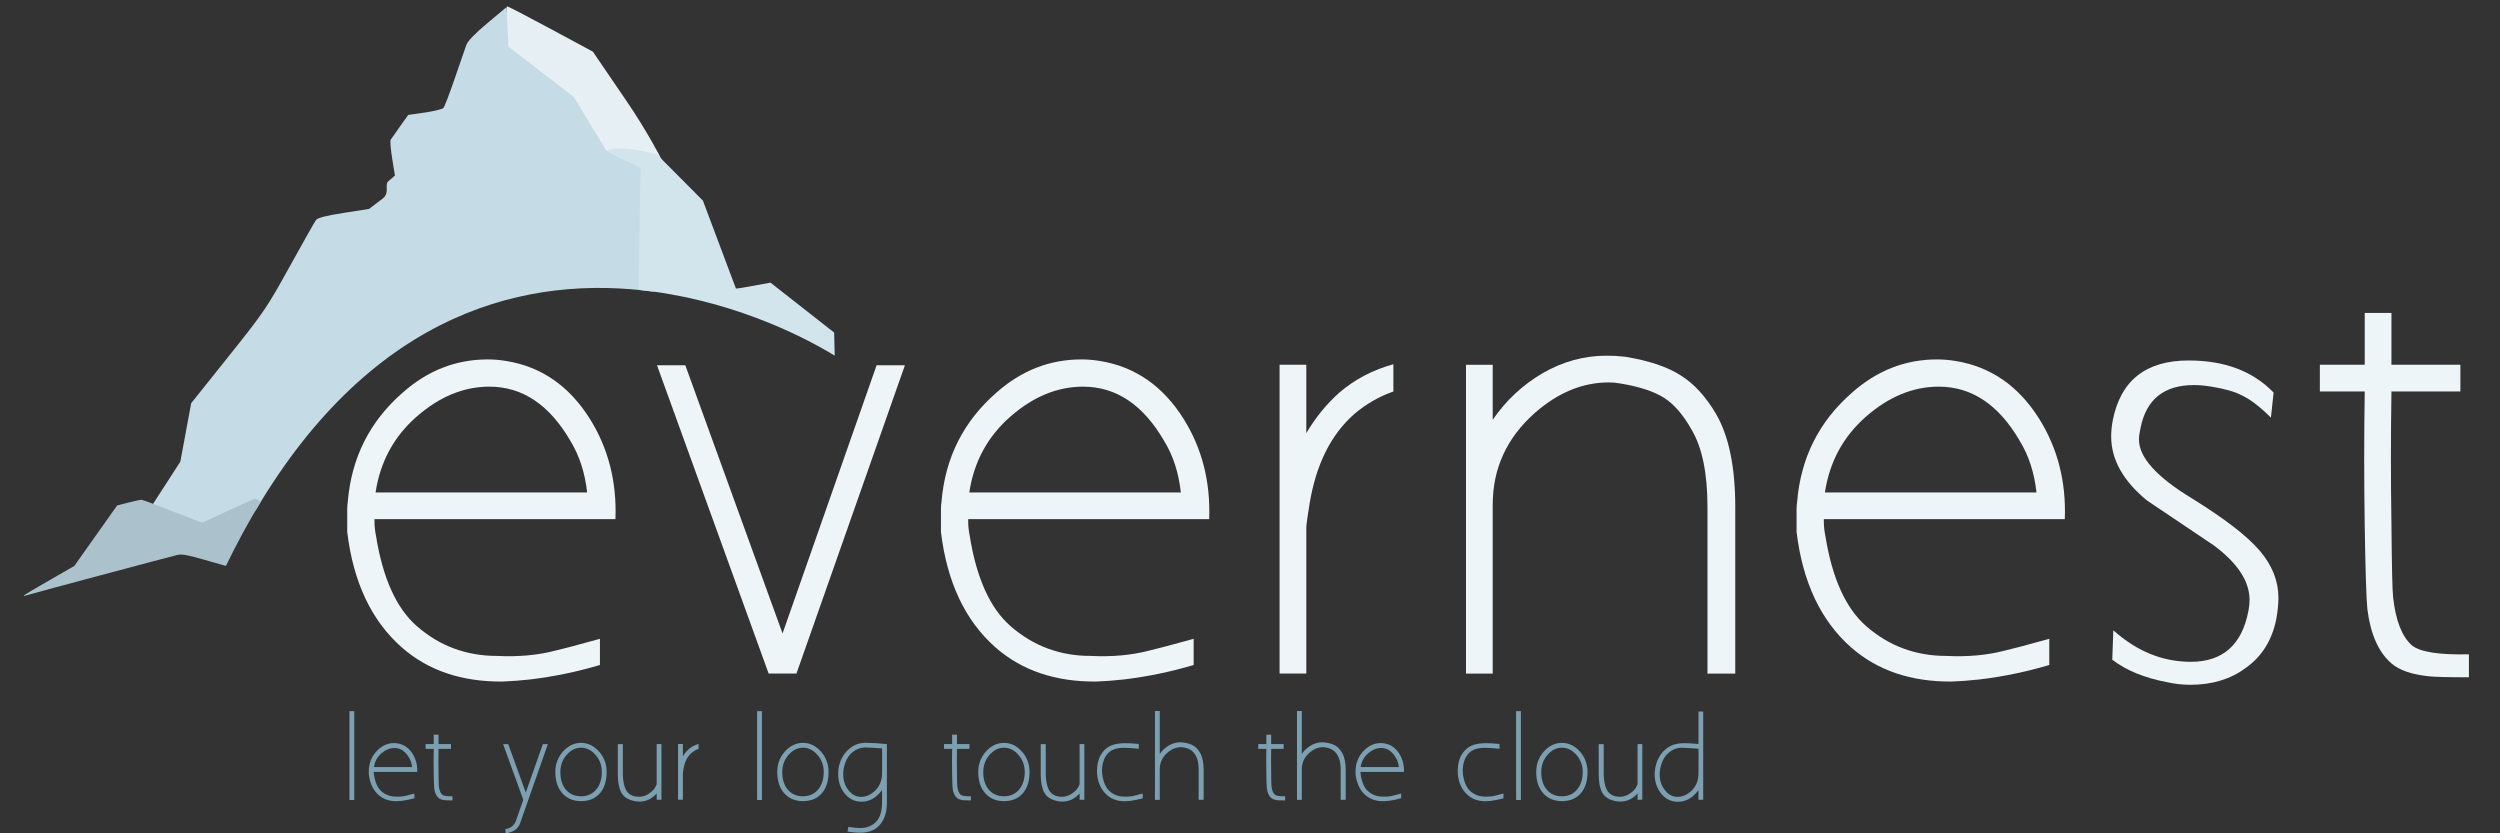 <?xml version="1.0" encoding="UTF-8" standalone="no"?>
<svg
   xmlns:dc="http://purl.org/dc/elements/1.1/"
   xmlns:cc="http://creativecommons.org/ns#"
   xmlns:rdf="http://www.w3.org/1999/02/22-rdf-syntax-ns#"
   xmlns:svg="http://www.w3.org/2000/svg"
   xmlns="http://www.w3.org/2000/svg"
   viewBox="0 0 150 50"
   version="1.1"
   id="svg5633"
   height="50"
   width="150">
  <rect x="0" y="0" width="150" height="50" fill="#333333" stroke="none"/>
  <defs
     id="defs5635" />
  <g
     transform="translate(-499.024,-894.957)"
     id="layer1">
    <path
       id="path5456"
       d="m 534.498,902.697 -1.02,-1.587 -1.95,-1.673 -2.149,-1.635 -0.007,-1.232 c -0.004,-0.678 0.036,-1.232 0.088,-1.231 0.052,8.5e-4 1.229,0.612 2.615,1.359 l 2.52,1.357 2.062,3.024 c 1.134,1.663 2.075,3.437 2.058,3.455 -0.018,0.018 -0.473,-0.167 -0.803,-0.238 -0.559,-0.119 -1.075,-0.239 -2.271,0.057 -0.214,0.053 -0.426,-0.238 -1.142,-1.657 z"
       style="opacity:1;fill:#e5eff4;fill-opacity:1;stroke:none;stroke-width:2;stroke-linecap:butt;stroke-linejoin:bevel;stroke-miterlimit:4;stroke-dasharray:none;stroke-dashoffset:0;stroke-opacity:1" />
    <path
       style="opacity:1;fill:#c5dbe5;fill-opacity:1;stroke:none;stroke-width:2;stroke-linecap:butt;stroke-linejoin:bevel;stroke-miterlimit:4;stroke-dasharray:none;stroke-dashoffset:0;stroke-opacity:1"
       d="m 529.415,895.384 -1.142,0.956 c -0.774,0.649 -1.186,1.078 -1.276,1.331 -0.074,0.206 -0.384,1.105 -0.691,1.999 -0.306,0.893 -0.608,1.686 -0.67,1.76 -0.062,0.074 -0.563,0.199 -1.114,0.278 l -1.003,0.144 -0.491,0.686 c -0.27,0.377 -0.524,0.738 -0.564,0.803 -0.041,0.065 -3e-5,0.574 0.091,1.132 l 0.165,1.015 -0.407,0.355 c -0.224,0.196 0.115,0.689 -0.332,1.03 l -0.812,0.619 -1.522,0.239 c -1.076,0.169 -1.563,0.294 -1.662,0.426 -0.077,0.103 -0.787,1.357 -1.577,2.788 -1.37,2.48 -1.541,2.732 -3.675,5.403 l -2.238,2.802 -0.325,1.754 -0.326,1.753 -0.808,1.251 c -0.45,0.685 -0.864,1.34 -0.933,1.448 -0.069,0.109 -0.214,0.197 -0.323,0.197 -0.45,0 -0.125,0.198 1.153,0.702 l 1.35,0.532 1.687,-0.793 1.687,-0.794 0.693,0.4 c 7.165,-12.148 16.505,-14.149 23.903,-13.141 l -0.809,-0.783 0.045,-3.366 0.045,-3.366 -1.071,-0.483 -1.071,-0.483 -0.965,-1.593 -0.964,-1.594 -1.968,-1.519 -1.967,-1.519 -0.057,-1.187 -0.057,-1.186 z"
       id="path5458" />
    <path
       style="opacity:1;fill:#d2e4ec;fill-opacity:1;stroke:none;stroke-width:2;stroke-linecap:butt;stroke-linejoin:bevel;stroke-miterlimit:4;stroke-dasharray:none;stroke-dashoffset:0;stroke-opacity:1"
       d="m 536.155,903.869 c -0.388,0.007 -0.665,0.064 -0.662,0.169 8.5e-4,0.043 0.441,0.28 0.979,0.528 l 0.978,0.45 -0.057,3.79 -0.054,3.544 c 5.247,0.521 9.625,2.631 11.766,3.946 l -0.031,-1.385 -1.91,-1.498 -1.91,-1.498 -1.031,0.189 c -0.567,0.105 -1.036,0.181 -1.041,0.17 -0.005,-0.011 -0.453,-1.203 -0.996,-2.649 l -0.986,-2.629 -1.383,-1.392 -1.383,-1.392 -0.952,-0.209 c -0.44,-0.096 -0.939,-0.14 -1.326,-0.133 z"
       id="path5460" />
    <path
       style="opacity:1;fill:#abc2cd;fill-opacity:1;stroke:none;stroke-width:0.357;stroke-linecap:butt;stroke-linejoin:bevel;stroke-miterlimit:4;stroke-dasharray:none;stroke-dashoffset:0;stroke-opacity:1"
       d="m 514.341,924.88 c -0.031,-0.013 -0.746,0.303 -1.589,0.703 -0.843,0.4 -1.566,0.726 -1.609,0.726 -0.043,0 -0.852,-0.308 -1.799,-0.684 -0.947,-0.376 -1.772,-0.684 -1.834,-0.684 -0.061,-1.2e-4 -0.415,0.077 -0.785,0.171 l -0.673,0.171 -1.285,1.816 -1.286,1.817 -1.478,0.848 c -0.813,0.466 -1.504,0.877 -1.537,0.912 -0.032,0.035 -0.007,0.046 0.056,0.024 0.216,-0.076 8.775,-2.365 9.139,-2.444 0.343,-0.075 0.507,-0.038 2.918,0.656 0.673,-1.385 1.37,-2.67 2.09,-3.849 -0.105,-0.058 -0.315,-0.177 -0.328,-0.183 z"
       id="path5462" />
    <path
       d="m 535.951,926.106 q 0.128,-3.366 -1.539,-6.026 -1.859,-2.949 -5.001,-3.462 -0.577,-0.096 -1.122,-0.096 -2.853,0 -5.097,1.987 -2.981,2.596 -3.302,6.571 -0.032,0.192 -0.032,0.417 0,0.289 0,0.705 l 0,0.673 q 0.545,4.52 3.27,6.924 2.372,2.084 6.058,2.051 0.801,-0.032 1.667,-0.128 2.116,-0.256 4.167,-0.865 0,0.096 0,-0.385 0,-0.481 0,-1.186 -2.084,0.577 -2.661,0.705 -1.571,0.417 -3.526,0.321 -2.757,0 -4.808,-1.795 -1.827,-1.603 -2.436,-5.385 -0.096,-0.481 -0.096,-0.866 l 0,-0.16 14.457,0 z m -11.924,-6.155 q 2.052,-1.795 4.359,-1.795 2.981,0 4.872,3.27 0.801,1.314 0.994,3.077 l -12.694,0 q 0.417,-2.757 2.468,-4.552 z"
       style="font-style:normal;font-variant:normal;font-weight:normal;font-stretch:normal;font-size:medium;line-height:125%;font-family:Aaargh;-inkscape-font-specification:Aaargh;letter-spacing:0px;word-spacing:0px;fill:#eef5f8;fill-opacity:1;stroke:none;stroke-width:1px;stroke-linecap:butt;stroke-linejoin:miter;stroke-opacity:1"
       id="path5520" />
    <path
       d="m 545.144,935.37 1.667,0 6.507,-18.496 -1.699,0 -5.642,16.091 -5.834,-16.091 -1.699,0 6.699,18.496 z"
       style="font-style:normal;font-variant:normal;font-weight:normal;font-stretch:normal;font-size:medium;line-height:125%;font-family:Aaargh;-inkscape-font-specification:Aaargh;letter-spacing:0px;word-spacing:0px;fill:#eef5f8;fill-opacity:1;stroke:none;stroke-width:1px;stroke-linecap:butt;stroke-linejoin:miter;stroke-opacity:1"
       id="path5522" />
    <path
       d="m 571.574,926.106 q 0.128,-3.366 -1.539,-6.026 -1.859,-2.949 -5.001,-3.462 -0.577,-0.096 -1.122,-0.096 -2.853,0 -5.097,1.987 -2.981,2.596 -3.302,6.571 -0.032,0.192 -0.032,0.417 0,0.289 0,0.705 l 0,0.673 q 0.545,4.52 3.27,6.924 2.372,2.084 6.058,2.051 0.801,-0.032 1.667,-0.128 2.116,-0.256 4.167,-0.865 0,0.096 0,-0.385 0,-0.481 0,-1.186 -2.084,0.577 -2.661,0.705 -1.571,0.417 -3.526,0.321 -2.757,0 -4.808,-1.795 -1.827,-1.603 -2.436,-5.385 -0.096,-0.481 -0.096,-0.866 l 0,-0.16 14.457,0 z m -11.924,-6.155 q 2.052,-1.795 4.359,-1.795 2.981,0 4.872,3.27 0.801,1.314 0.994,3.077 l -12.694,0 q 0.417,-2.757 2.468,-4.552 z"
       style="font-style:normal;font-variant:normal;font-weight:normal;font-stretch:normal;font-size:medium;line-height:125%;font-family:Aaargh;-inkscape-font-specification:Aaargh;letter-spacing:0px;word-spacing:0px;fill:#eef5f8;fill-opacity:1;stroke:none;stroke-width:1px;stroke-linecap:butt;stroke-linejoin:miter;stroke-opacity:1"
       id="path5524" />
    <path
       d="m 579.389,918.509 q -1.154,1.026 -1.987,2.436 l 0,-4.103 -1.603,0 0,18.528 1.603,0 0,-8.719 q 0,-0.289 0.192,-1.442 0.577,-3.558 2.693,-5.417 1.058,-0.898 2.34,-1.346 l 0,-1.635 q -1.859,0.513 -3.238,1.699 z"
       style="font-style:normal;font-variant:normal;font-weight:normal;font-stretch:normal;font-size:medium;line-height:125%;font-family:Aaargh;-inkscape-font-specification:Aaargh;letter-spacing:0px;word-spacing:0px;fill:#eef5f8;fill-opacity:1;stroke:none;stroke-width:1px;stroke-linecap:butt;stroke-linejoin:miter;stroke-opacity:1"
       id="path5526" />
    <path
       d="m 601.986,919.792 q -0.93,-1.571 -2.116,-2.308 -1.186,-0.769 -3.334,-1.122 -0.545,-0.064 -1.122,-0.064 -2.019,0 -3.847,1.058 -1.795,1.058 -2.981,2.789 l 0,-3.302 -1.603,0 0,18.528 1.603,0 0,-10.129 q 0,-3.27 2.532,-5.513 2.084,-1.827 4.424,-1.827 0.353,0 0.705,0.064 1.731,0.288 2.628,0.865 0.898,0.577 1.635,1.891 0.962,1.603 0.962,4.648 l 0,0 0,10.001 1.667,0 0,-10.001 q 0,-3.59 -1.154,-5.578 z"
       style="font-style:normal;font-variant:normal;font-weight:normal;font-stretch:normal;font-size:medium;line-height:125%;font-family:Aaargh;-inkscape-font-specification:Aaargh;letter-spacing:0px;word-spacing:0px;fill:#eef5f8;fill-opacity:1;stroke:none;stroke-width:1px;stroke-linecap:butt;stroke-linejoin:miter;stroke-opacity:1"
       id="path5528" />
    <path
       d="m 622.912,926.106 q 0.128,-3.366 -1.539,-6.026 -1.859,-2.949 -5.001,-3.462 -0.577,-0.096 -1.122,-0.096 -2.853,0 -5.097,1.987 -2.981,2.596 -3.302,6.571 -0.032,0.192 -0.032,0.417 0,0.289 0,0.705 l 0,0.673 q 0.545,4.52 3.27,6.924 2.372,2.084 6.058,2.051 0.801,-0.032 1.667,-0.128 2.116,-0.256 4.167,-0.865 0,0.096 0,-0.385 0,-0.481 0,-1.186 -2.084,0.577 -2.661,0.705 -1.571,0.417 -3.526,0.321 -2.757,0 -4.808,-1.795 -1.827,-1.603 -2.436,-5.385 -0.096,-0.481 -0.096,-0.866 l 0,-0.16 14.457,0 z m -11.924,-6.155 q 2.052,-1.795 4.359,-1.795 2.981,0 4.872,3.27 0.801,1.314 0.994,3.077 l -12.694,0 q 0.417,-2.757 2.468,-4.552 z"
       style="font-style:normal;font-variant:normal;font-weight:normal;font-stretch:normal;font-size:medium;line-height:125%;font-family:Aaargh;-inkscape-font-specification:Aaargh;letter-spacing:0px;word-spacing:0px;fill:#eef5f8;fill-opacity:1;stroke:none;stroke-width:1px;stroke-linecap:butt;stroke-linejoin:miter;stroke-opacity:1"
       id="path5530" />
    <path
       d="m 630.535,924.856 q -3.173,-1.923 -3.173,-3.526 0,-0.288 0.096,-0.705 0.513,-2.564 3.205,-2.564 0.481,0 1.058,0.096 1.186,0.192 1.795,0.513 0.769,0.353 1.763,1.346 l 0.16,-1.507 q -1.859,-1.923 -5.097,-1.923 -3.847,0 -4.552,3.59 -0.096,0.513 -0.096,0.962 0,2.084 2.148,3.847 2.019,1.346 4.007,2.693 2.148,1.603 2.148,3.27 0,0.321 -0.064,0.641 -0.577,3.077 -3.462,3.077 -2.532,0 -4.648,-1.891 l -0.064,1.763 q 1.25,0.962 3.27,1.346 0.705,0.16 1.41,0.16 1.955,0 3.302,-0.994 1.475,-1.026 1.859,-2.949 0.128,-0.705 0.128,-1.282 0,-1.507 -1.122,-2.821 -1.122,-1.314 -4.071,-3.141 z"
       style="font-style:normal;font-variant:normal;font-weight:normal;font-stretch:normal;font-size:medium;line-height:125%;font-family:Aaargh;-inkscape-font-specification:Aaargh;letter-spacing:0px;word-spacing:0px;fill:#eef5f8;fill-opacity:1;stroke:none;stroke-width:1px;stroke-linecap:butt;stroke-linejoin:miter;stroke-opacity:1"
       id="path5532" />
    <path
       d="m 643.729,933.671 q -0.898,-0.801 -1.122,-2.917 -0.064,-0.609 -0.096,-4.327 -0.064,-4.007 0,-7.982 l 4.135,0 0,-1.603 -4.135,0 0,-3.109 -1.603,0 0,3.109 -2.693,0 0,1.603 2.693,0 q -0.064,4.039 0,8.078 0.064,4.103 0.16,5.001 0.288,2.244 1.442,3.237 0.705,0.609 2.212,0.769 0.545,0.064 2.436,0.064 l 0,-1.378 q -2.693,0.064 -3.43,-0.545 z"
       style="font-style:normal;font-variant:normal;font-weight:normal;font-stretch:normal;font-size:medium;line-height:125%;font-family:Aaargh;-inkscape-font-specification:Aaargh;letter-spacing:0px;word-spacing:0px;fill:#eef5f8;fill-opacity:1;stroke:none;stroke-width:1px;stroke-linecap:butt;stroke-linejoin:miter;stroke-opacity:1"
       id="path5534" />
    <path
       d="m 519.991,942.955 0.289,0 0,-5.33 -0.289,0 0,5.33 z"
       style="font-style:normal;font-variant:normal;font-weight:normal;font-stretch:normal;font-size:medium;line-height:125%;font-family:Aaargh;-inkscape-font-specification:Aaargh;letter-spacing:0px;word-spacing:0px;fill:#7ca0b1;fill-opacity:1;stroke:none;stroke-width:1px;stroke-linecap:butt;stroke-linejoin:miter;stroke-opacity:1"
       id="path5473" />
    <path
       d="m 524.058,941.271 q 0.023,-0.608 -0.278,-1.088 -0.336,-0.532 -0.903,-0.625 -0.104,-0.017 -0.203,-0.017 -0.515,0 -0.92,0.359 -0.538,0.469 -0.596,1.186 -0.006,0.035 -0.006,0.075 0,0.052 0,0.127 l 0,0.122 q 0.098,0.816 0.59,1.25 0.428,0.376 1.094,0.37 0.145,-0.006 0.301,-0.023 0.382,-0.046 0.752,-0.156 0,0.017 0,-0.069 0,-0.087 0,-0.214 -0.376,0.104 -0.48,0.127 -0.284,0.075 -0.637,0.058 -0.498,0 -0.868,-0.324 -0.33,-0.289 -0.44,-0.972 -0.017,-0.087 -0.017,-0.156 l 0,-0.029 2.61,0 z m -2.153,-1.111 q 0.37,-0.324 0.787,-0.324 0.538,0 0.88,0.59 0.145,0.237 0.179,0.556 l -2.292,0 q 0.075,-0.498 0.446,-0.822 z"
       style="font-style:normal;font-variant:normal;font-weight:normal;font-stretch:normal;font-size:medium;line-height:125%;font-family:Aaargh;-inkscape-font-specification:Aaargh;letter-spacing:0px;word-spacing:0px;fill:#7ca0b1;fill-opacity:1;stroke:none;stroke-width:1px;stroke-linecap:butt;stroke-linejoin:miter;stroke-opacity:1"
       id="path5475" />
    <path
       d="m 525.556,942.637 q -0.162,-0.145 -0.203,-0.527 -0.012,-0.11 -0.017,-0.781 -0.012,-0.723 0,-1.441 l 0.747,0 0,-0.289 -0.747,0 0,-0.561 -0.289,0 0,0.561 -0.486,0 0,0.289 0.486,0 q -0.012,0.729 0,1.458 0.012,0.741 0.029,0.903 0.052,0.405 0.26,0.584 0.127,0.11 0.399,0.139 0.098,0.011 0.44,0.011 l 0,-0.249 q -0.486,0.011 -0.619,-0.098 z"
       style="font-style:normal;font-variant:normal;font-weight:normal;font-stretch:normal;font-size:medium;line-height:125%;font-family:Aaargh;-inkscape-font-specification:Aaargh;letter-spacing:0px;word-spacing:0px;fill:#7ca0b1;fill-opacity:1;stroke:none;stroke-width:1px;stroke-linecap:butt;stroke-linejoin:miter;stroke-opacity:1"
       id="path5477" />
    <path
       d="m 531.595,939.604 -1.024,2.905 -1.053,-2.905 -0.307,0 1.209,3.339 -0.457,1.308 q -0.041,0.116 -0.168,0.243 -0.168,0.168 -0.446,0.203 l 0.012,0.26 q 0.434,-0.058 0.665,-0.284 0.127,-0.122 0.197,-0.307 l 0,0 0.006,0 q 0.006,-0.029 0.023,-0.075 l 1.644,-4.687 -0.301,0 z"
       style="font-style:normal;font-variant:normal;font-weight:normal;font-stretch:normal;font-size:medium;line-height:125%;font-family:Aaargh;-inkscape-font-specification:Aaargh;letter-spacing:0px;word-spacing:0px;fill:#7ca0b1;fill-opacity:1;stroke:none;stroke-width:1px;stroke-linecap:butt;stroke-linejoin:miter;stroke-opacity:1"
       id="path5479" />
    <path
       d="m 533.883,939.529 q -0.608,0 -1.076,0.515 -0.463,0.515 -0.463,1.233 0,0.81 0.422,1.279 0.422,0.469 1.117,0.469 0.723,0 1.128,-0.463 0.411,-0.463 0.411,-1.285 0,-0.718 -0.463,-1.233 -0.463,-0.515 -1.076,-0.515 z m 0.006,3.206 q -0.561,0 -0.903,-0.388 -0.341,-0.394 -0.341,-1.071 0,-0.596 0.376,-1.024 0.376,-0.434 0.868,-0.434 0.492,0 0.868,0.434 0.376,0.428 0.376,1.024 0,0.665 -0.347,1.065 -0.347,0.394 -0.897,0.394 z"
       style="font-style:normal;font-variant:normal;font-weight:normal;font-stretch:normal;font-size:medium;line-height:125%;font-family:Aaargh;-inkscape-font-specification:Aaargh;letter-spacing:0px;word-spacing:0px;fill:#7ca0b1;fill-opacity:1;stroke:none;stroke-width:1px;stroke-linecap:butt;stroke-linejoin:miter;stroke-opacity:1"
       id="path5481" />
    <path
       d="m 538.425,939.604 0,2.407 q -0.092,0.255 -0.289,0.428 -0.37,0.324 -0.764,0.324 -0.596,0 -0.81,-0.457 -0.156,-0.336 -0.168,-0.885 l 0,-1.817 -0.301,0 0,1.811 q 0,0.694 0.203,1.082 0.237,0.446 0.909,0.544 0.093,0.011 0.191,0.011 0.59,0 1.03,-0.486 l 0,0.376 0.284,0 0,-3.339 -0.284,0 z"
       style="font-style:normal;font-variant:normal;font-weight:normal;font-stretch:normal;font-size:medium;line-height:125%;font-family:Aaargh;-inkscape-font-specification:Aaargh;letter-spacing:0px;word-spacing:0px;fill:#7ca0b1;fill-opacity:1;stroke:none;stroke-width:1px;stroke-linecap:butt;stroke-linejoin:miter;stroke-opacity:1"
       id="path5483" />
    <path
       d="m 540.355,939.899 q -0.208,0.185 -0.359,0.44 l 0,-0.741 -0.289,0 0,3.345 0.289,0 0,-1.574 q 0,-0.052 0.035,-0.26 0.104,-0.642 0.486,-0.978 0.191,-0.162 0.422,-0.243 l 0,-0.295 q -0.336,0.092 -0.584,0.307 z"
       style="font-style:normal;font-variant:normal;font-weight:normal;font-stretch:normal;font-size:medium;line-height:125%;font-family:Aaargh;-inkscape-font-specification:Aaargh;letter-spacing:0px;word-spacing:0px;fill:#7ca0b1;fill-opacity:1;stroke:none;stroke-width:1px;stroke-linecap:butt;stroke-linejoin:miter;stroke-opacity:1"
       id="path5485" />
    <path
       d="m 544.45,942.955 0.289,0 0,-5.33 -0.289,0 0,5.33 z"
       style="font-style:normal;font-variant:normal;font-weight:normal;font-stretch:normal;font-size:medium;line-height:125%;font-family:Aaargh;-inkscape-font-specification:Aaargh;letter-spacing:0px;word-spacing:0px;fill:#7ca0b1;fill-opacity:1;stroke:none;stroke-width:1px;stroke-linecap:butt;stroke-linejoin:miter;stroke-opacity:1"
       id="path5487" />
    <path
       d="m 547.198,939.529 q -0.608,0 -1.076,0.515 -0.463,0.515 -0.463,1.233 0,0.81 0.422,1.279 0.422,0.469 1.117,0.469 0.723,0 1.128,-0.463 0.411,-0.463 0.411,-1.285 0,-0.718 -0.463,-1.233 -0.463,-0.515 -1.076,-0.515 z m 0.006,3.206 q -0.561,0 -0.903,-0.388 -0.341,-0.394 -0.341,-1.071 0,-0.596 0.376,-1.024 0.376,-0.434 0.868,-0.434 0.492,0 0.868,0.434 0.376,0.428 0.376,1.024 0,0.665 -0.347,1.065 -0.347,0.394 -0.897,0.394 z"
       style="font-style:normal;font-variant:normal;font-weight:normal;font-stretch:normal;font-size:medium;line-height:125%;font-family:Aaargh;-inkscape-font-specification:Aaargh;letter-spacing:0px;word-spacing:0px;fill:#7ca0b1;fill-opacity:1;stroke:none;stroke-width:1px;stroke-linecap:butt;stroke-linejoin:miter;stroke-opacity:1"
       id="path5489" />
    <path
       d="m 551.097,939.529 q -0.66,-0.046 -1.134,0.37 -0.509,0.44 -0.625,1.163 -0.023,0.174 -0.023,0.341 0,0.654 0.365,1.134 0.399,0.521 1.03,0.521 0.515,0 0.92,-0.353 0.197,-0.174 0.318,-0.347 l 0,0.203 0,0 0,0 0,0.422 q 0,0.116 0,0.185 -0.017,0.804 -0.422,1.157 -0.359,0.313 -0.88,0.313 -0.284,0 -0.718,-0.07 l -0.052,0.284 q 0.434,0.069 0.718,0.069 0.179,0 0.33,-0.017 0.475,-0.069 0.747,-0.313 0.556,-0.486 0.567,-1.412 0.006,-0.411 0,-0.897 l 0,-2.679 q -0.677,-0.069 -1.14,-0.075 z m 0.851,1.829 q -0.006,0.677 -0.463,1.082 -0.376,0.33 -0.799,0.33 -0.538,0 -0.885,-0.596 -0.185,-0.318 -0.185,-0.758 0,-0.353 0.127,-0.7 0.139,-0.37 0.382,-0.584 0.405,-0.353 0.909,-0.324 0.162,0 0.914,0.052 0.012,0.162 0,1.499 z"
       style="font-style:normal;font-variant:normal;font-weight:normal;font-stretch:normal;font-size:medium;line-height:125%;font-family:Aaargh;-inkscape-font-specification:Aaargh;letter-spacing:0px;word-spacing:0px;fill:#7ca0b1;fill-opacity:1;stroke:none;stroke-width:1px;stroke-linecap:butt;stroke-linejoin:miter;stroke-opacity:1"
       id="path5491" />
    <path
       d="m 556.661,942.637 q -0.162,-0.145 -0.203,-0.527 -0.012,-0.11 -0.017,-0.781 -0.012,-0.723 0,-1.441 l 0.747,0 0,-0.289 -0.747,0 0,-0.561 -0.289,0 0,0.561 -0.486,0 0,0.289 0.486,0 q -0.012,0.729 0,1.458 0.012,0.741 0.029,0.903 0.052,0.405 0.26,0.584 0.127,0.11 0.399,0.139 0.098,0.011 0.44,0.011 l 0,-0.249 q -0.486,0.011 -0.619,-0.098 z"
       style="font-style:normal;font-variant:normal;font-weight:normal;font-stretch:normal;font-size:medium;line-height:125%;font-family:Aaargh;-inkscape-font-specification:Aaargh;letter-spacing:0px;word-spacing:0px;fill:#7ca0b1;fill-opacity:1;stroke:none;stroke-width:1px;stroke-linecap:butt;stroke-linejoin:miter;stroke-opacity:1"
       id="path5493" />
    <path
       d="m 559.258,939.529 q -0.608,0 -1.076,0.515 -0.463,0.515 -0.463,1.233 0,0.81 0.422,1.279 0.422,0.469 1.117,0.469 0.723,0 1.128,-0.463 0.411,-0.463 0.411,-1.285 0,-0.718 -0.463,-1.233 -0.463,-0.515 -1.076,-0.515 z m 0.006,3.206 q -0.561,0 -0.903,-0.388 -0.341,-0.394 -0.341,-1.071 0,-0.596 0.376,-1.024 0.376,-0.434 0.868,-0.434 0.492,0 0.868,0.434 0.376,0.428 0.376,1.024 0,0.665 -0.347,1.065 -0.347,0.394 -0.897,0.394 z"
       style="font-style:normal;font-variant:normal;font-weight:normal;font-stretch:normal;font-size:medium;line-height:125%;font-family:Aaargh;-inkscape-font-specification:Aaargh;letter-spacing:0px;word-spacing:0px;fill:#7ca0b1;fill-opacity:1;stroke:none;stroke-width:1px;stroke-linecap:butt;stroke-linejoin:miter;stroke-opacity:1"
       id="path5495" />
    <path
       d="m 563.8,939.604 0,2.407 q -0.093,0.255 -0.289,0.428 -0.37,0.324 -0.764,0.324 -0.596,0 -0.81,-0.457 -0.156,-0.336 -0.168,-0.885 l 0,-1.817 -0.301,0 0,1.811 q 0,0.694 0.203,1.082 0.237,0.446 0.909,0.544 0.093,0.011 0.191,0.011 0.59,0 1.03,-0.486 l 0,0.376 0.284,0 0,-3.339 -0.284,0 z"
       style="font-style:normal;font-variant:normal;font-weight:normal;font-stretch:normal;font-size:medium;line-height:125%;font-family:Aaargh;-inkscape-font-specification:Aaargh;letter-spacing:0px;word-spacing:0px;fill:#7ca0b1;fill-opacity:1;stroke:none;stroke-width:1px;stroke-linecap:butt;stroke-linejoin:miter;stroke-opacity:1"
       id="path5497" />
    <path
       d="m 567.587,942.567 q -0.376,0.104 -0.48,0.127 -0.284,0.075 -0.637,0.058 -0.498,0 -0.868,-0.324 -0.33,-0.289 -0.44,-0.972 -0.017,-0.087 -0.017,-0.156 -0.006,-0.139 0,-0.191 0.041,-0.66 0.399,-0.995 0.307,-0.289 0.926,-0.289 0.301,0 0.88,0.058 l 0,-0.289 q -0.532,-0.046 -0.816,-0.046 -0.775,0 -1.152,0.33 -0.503,0.44 -0.532,1.198 0,0.023 -0.006,0.087 0,0.046 0,0.127 0,0.035 0.006,0.122 0.081,0.804 0.596,1.25 0.422,0.376 1.088,0.37 0.145,-0.006 0.307,-0.023 0.376,-0.046 0.752,-0.156 0,0.018 -0.006,-0.069 0,-0.087 0,-0.214 z"
       style="font-style:normal;font-variant:normal;font-weight:normal;font-stretch:normal;font-size:medium;line-height:125%;font-family:Aaargh;-inkscape-font-specification:Aaargh;letter-spacing:0px;word-spacing:0px;fill:#7ca0b1;fill-opacity:1;stroke:none;stroke-width:1px;stroke-linecap:butt;stroke-linejoin:miter;stroke-opacity:1"
       id="path5499" />
    <path
       d="m 571.029,940.131 q -0.162,-0.289 -0.382,-0.422 -0.214,-0.139 -0.596,-0.197 -0.104,-0.018 -0.203,-0.018 -0.365,0 -0.706,0.197 -0.312,0.185 -0.532,0.503 l 0,-2.575 -0.289,0 0,5.33 0.289,0 0,-1.835 q 0,-0.596 0.463,-0.995 0.376,-0.33 0.793,-0.33 0.069,0 0.133,0.006 0.312,0.052 0.469,0.162 0.162,0.104 0.301,0.336 0.174,0.289 0.174,0.845 l 0,0 0,1.806 0.301,0 0,-1.806 0,0 q -0.006,-0.66 -0.214,-1.007 z"
       style="font-style:normal;font-variant:normal;font-weight:normal;font-stretch:normal;font-size:medium;line-height:125%;font-family:Aaargh;-inkscape-font-specification:Aaargh;letter-spacing:0px;word-spacing:0px;fill:#7ca0b1;fill-opacity:1;stroke:none;stroke-width:1px;stroke-linecap:butt;stroke-linejoin:miter;stroke-opacity:1"
       id="path5501" />
    <path
       d="m 575.514,942.637 q -0.162,-0.145 -0.203,-0.527 -0.012,-0.11 -0.017,-0.781 -0.012,-0.723 0,-1.441 l 0.747,0 0,-0.289 -0.747,0 0,-0.561 -0.289,0 0,0.561 -0.486,0 0,0.289 0.486,0 q -0.012,0.729 0,1.458 0.012,0.741 0.029,0.903 0.052,0.405 0.26,0.584 0.127,0.11 0.399,0.139 0.098,0.011 0.44,0.011 l 0,-0.249 q -0.486,0.011 -0.619,-0.098 z"
       style="font-style:normal;font-variant:normal;font-weight:normal;font-stretch:normal;font-size:medium;line-height:125%;font-family:Aaargh;-inkscape-font-specification:Aaargh;letter-spacing:0px;word-spacing:0px;fill:#7ca0b1;fill-opacity:1;stroke:none;stroke-width:1px;stroke-linecap:butt;stroke-linejoin:miter;stroke-opacity:1"
       id="path5503" />
    <path
       d="m 579.551,940.131 q -0.162,-0.289 -0.382,-0.422 -0.214,-0.139 -0.596,-0.197 -0.104,-0.018 -0.203,-0.018 -0.365,0 -0.706,0.197 -0.313,0.185 -0.532,0.503 l 0,-2.575 -0.289,0 0,5.33 0.289,0 0,-1.835 q 0,-0.596 0.463,-0.995 0.376,-0.33 0.793,-0.33 0.069,0 0.133,0.006 0.312,0.052 0.469,0.162 0.162,0.104 0.301,0.336 0.174,0.289 0.174,0.845 l 0,0 0,1.806 0.301,0 0,-1.806 0,0 q -0.006,-0.66 -0.214,-1.007 z"
       style="font-style:normal;font-variant:normal;font-weight:normal;font-stretch:normal;font-size:medium;line-height:125%;font-family:Aaargh;-inkscape-font-specification:Aaargh;letter-spacing:0px;word-spacing:0px;fill:#7ca0b1;fill-opacity:1;stroke:none;stroke-width:1px;stroke-linecap:butt;stroke-linejoin:miter;stroke-opacity:1"
       id="path5505" />
    <path
       d="m 583.262,941.271 q 0.023,-0.608 -0.278,-1.088 -0.336,-0.532 -0.903,-0.625 -0.104,-0.017 -0.203,-0.017 -0.515,0 -0.92,0.359 -0.538,0.469 -0.596,1.186 -0.006,0.035 -0.006,0.075 0,0.052 0,0.127 l 0,0.122 q 0.098,0.816 0.59,1.25 0.428,0.376 1.094,0.37 0.145,-0.006 0.301,-0.023 0.382,-0.046 0.752,-0.156 0,0.017 0,-0.069 0,-0.087 0,-0.214 -0.376,0.104 -0.48,0.127 -0.284,0.075 -0.637,0.058 -0.498,0 -0.868,-0.324 -0.33,-0.289 -0.44,-0.972 -0.017,-0.087 -0.017,-0.156 l 0,-0.029 2.61,0 z m -2.153,-1.111 q 0.37,-0.324 0.787,-0.324 0.538,0 0.88,0.59 0.145,0.237 0.179,0.556 l -2.292,0 q 0.075,-0.498 0.446,-0.822 z"
       style="font-style:normal;font-variant:normal;font-weight:normal;font-stretch:normal;font-size:medium;line-height:125%;font-family:Aaargh;-inkscape-font-specification:Aaargh;letter-spacing:0px;word-spacing:0px;fill:#7ca0b1;fill-opacity:1;stroke:none;stroke-width:1px;stroke-linecap:butt;stroke-linejoin:miter;stroke-opacity:1"
       id="path5507" />
    <path
       d="m 589.231,942.567 q -0.376,0.104 -0.48,0.127 -0.284,0.075 -0.637,0.058 -0.498,0 -0.868,-0.324 -0.33,-0.289 -0.44,-0.972 -0.017,-0.087 -0.017,-0.156 -0.006,-0.139 0,-0.191 0.041,-0.66 0.399,-0.995 0.307,-0.289 0.926,-0.289 0.301,0 0.88,0.058 l 0,-0.289 q -0.532,-0.046 -0.816,-0.046 -0.775,0 -1.152,0.33 -0.503,0.44 -0.532,1.198 0,0.023 -0.006,0.087 0,0.046 0,0.127 0,0.035 0.006,0.122 0.081,0.804 0.596,1.25 0.422,0.376 1.088,0.37 0.145,-0.006 0.307,-0.023 0.376,-0.046 0.752,-0.156 0,0.018 -0.006,-0.069 0,-0.087 0,-0.214 z"
       style="font-style:normal;font-variant:normal;font-weight:normal;font-stretch:normal;font-size:medium;line-height:125%;font-family:Aaargh;-inkscape-font-specification:Aaargh;letter-spacing:0px;word-spacing:0px;fill:#7ca0b1;fill-opacity:1;stroke:none;stroke-width:1px;stroke-linecap:butt;stroke-linejoin:miter;stroke-opacity:1"
       id="path5509" />
    <path
       d="m 589.989,942.955 0.289,0 0,-5.33 -0.289,0 0,5.33 z"
       style="font-style:normal;font-variant:normal;font-weight:normal;font-stretch:normal;font-size:medium;line-height:125%;font-family:Aaargh;-inkscape-font-specification:Aaargh;letter-spacing:0px;word-spacing:0px;fill:#7ca0b1;fill-opacity:1;stroke:none;stroke-width:1px;stroke-linecap:butt;stroke-linejoin:miter;stroke-opacity:1"
       id="path5511" />
    <path
       d="m 592.736,939.529 q -0.608,0 -1.076,0.515 -0.463,0.515 -0.463,1.233 0,0.81 0.422,1.279 0.422,0.469 1.117,0.469 0.723,0 1.128,-0.463 0.411,-0.463 0.411,-1.285 0,-0.718 -0.463,-1.233 -0.463,-0.515 -1.076,-0.515 z m 0.006,3.206 q -0.561,0 -0.903,-0.388 -0.341,-0.394 -0.341,-1.071 0,-0.596 0.376,-1.024 0.376,-0.434 0.868,-0.434 0.492,0 0.868,0.434 0.376,0.428 0.376,1.024 0,0.665 -0.347,1.065 -0.347,0.394 -0.897,0.394 z"
       style="font-style:normal;font-variant:normal;font-weight:normal;font-stretch:normal;font-size:medium;line-height:125%;font-family:Aaargh;-inkscape-font-specification:Aaargh;letter-spacing:0px;word-spacing:0px;fill:#7ca0b1;fill-opacity:1;stroke:none;stroke-width:1px;stroke-linecap:butt;stroke-linejoin:miter;stroke-opacity:1"
       id="path5513" />
    <path
       d="m 597.278,939.604 0,2.407 q -0.093,0.255 -0.289,0.428 -0.37,0.324 -0.764,0.324 -0.596,0 -0.81,-0.457 -0.156,-0.336 -0.168,-0.885 l 0,-1.817 -0.301,0 0,1.811 q 0,0.694 0.203,1.082 0.237,0.446 0.909,0.544 0.093,0.011 0.191,0.011 0.59,0 1.03,-0.486 l 0,0.376 0.284,0 0,-3.339 -0.284,0 z"
       style="font-style:normal;font-variant:normal;font-weight:normal;font-stretch:normal;font-size:medium;line-height:125%;font-family:Aaargh;-inkscape-font-specification:Aaargh;letter-spacing:0px;word-spacing:0px;fill:#7ca0b1;fill-opacity:1;stroke:none;stroke-width:1px;stroke-linecap:butt;stroke-linejoin:miter;stroke-opacity:1"
       id="path5515" />
    <path
       d="m 600.932,937.648 0,1.95 q -0.556,-0.052 -0.851,-0.052 -0.706,0 -1.128,0.37 -0.503,0.44 -0.619,1.157 -0.029,0.174 -0.029,0.341 0,0.648 0.365,1.128 0.399,0.521 1.024,0.521 0.515,0 0.92,-0.353 0.197,-0.174 0.318,-0.347 l 0,0.203 0,0 0,0 0,0.376 0.284,0 0,-5.295 -0.284,0 z m 0,3.721 q -0.006,0.677 -0.463,1.076 -0.376,0.324 -0.793,0.324 -0.538,0 -0.88,-0.584 -0.191,-0.318 -0.191,-0.758 0,-0.353 0.127,-0.694 0.139,-0.376 0.382,-0.585 0.405,-0.359 0.903,-0.324 0.162,0 0.914,0.058 0.012,0.156 0,1.487 z"
       style="font-style:normal;font-variant:normal;font-weight:normal;font-stretch:normal;font-size:medium;line-height:125%;font-family:Aaargh;-inkscape-font-specification:Aaargh;letter-spacing:0px;word-spacing:0px;fill:#7ca0b1;fill-opacity:1;stroke:none;stroke-width:1px;stroke-linecap:butt;stroke-linejoin:miter;stroke-opacity:1"
       id="path5517" />
  </g>
</svg>
